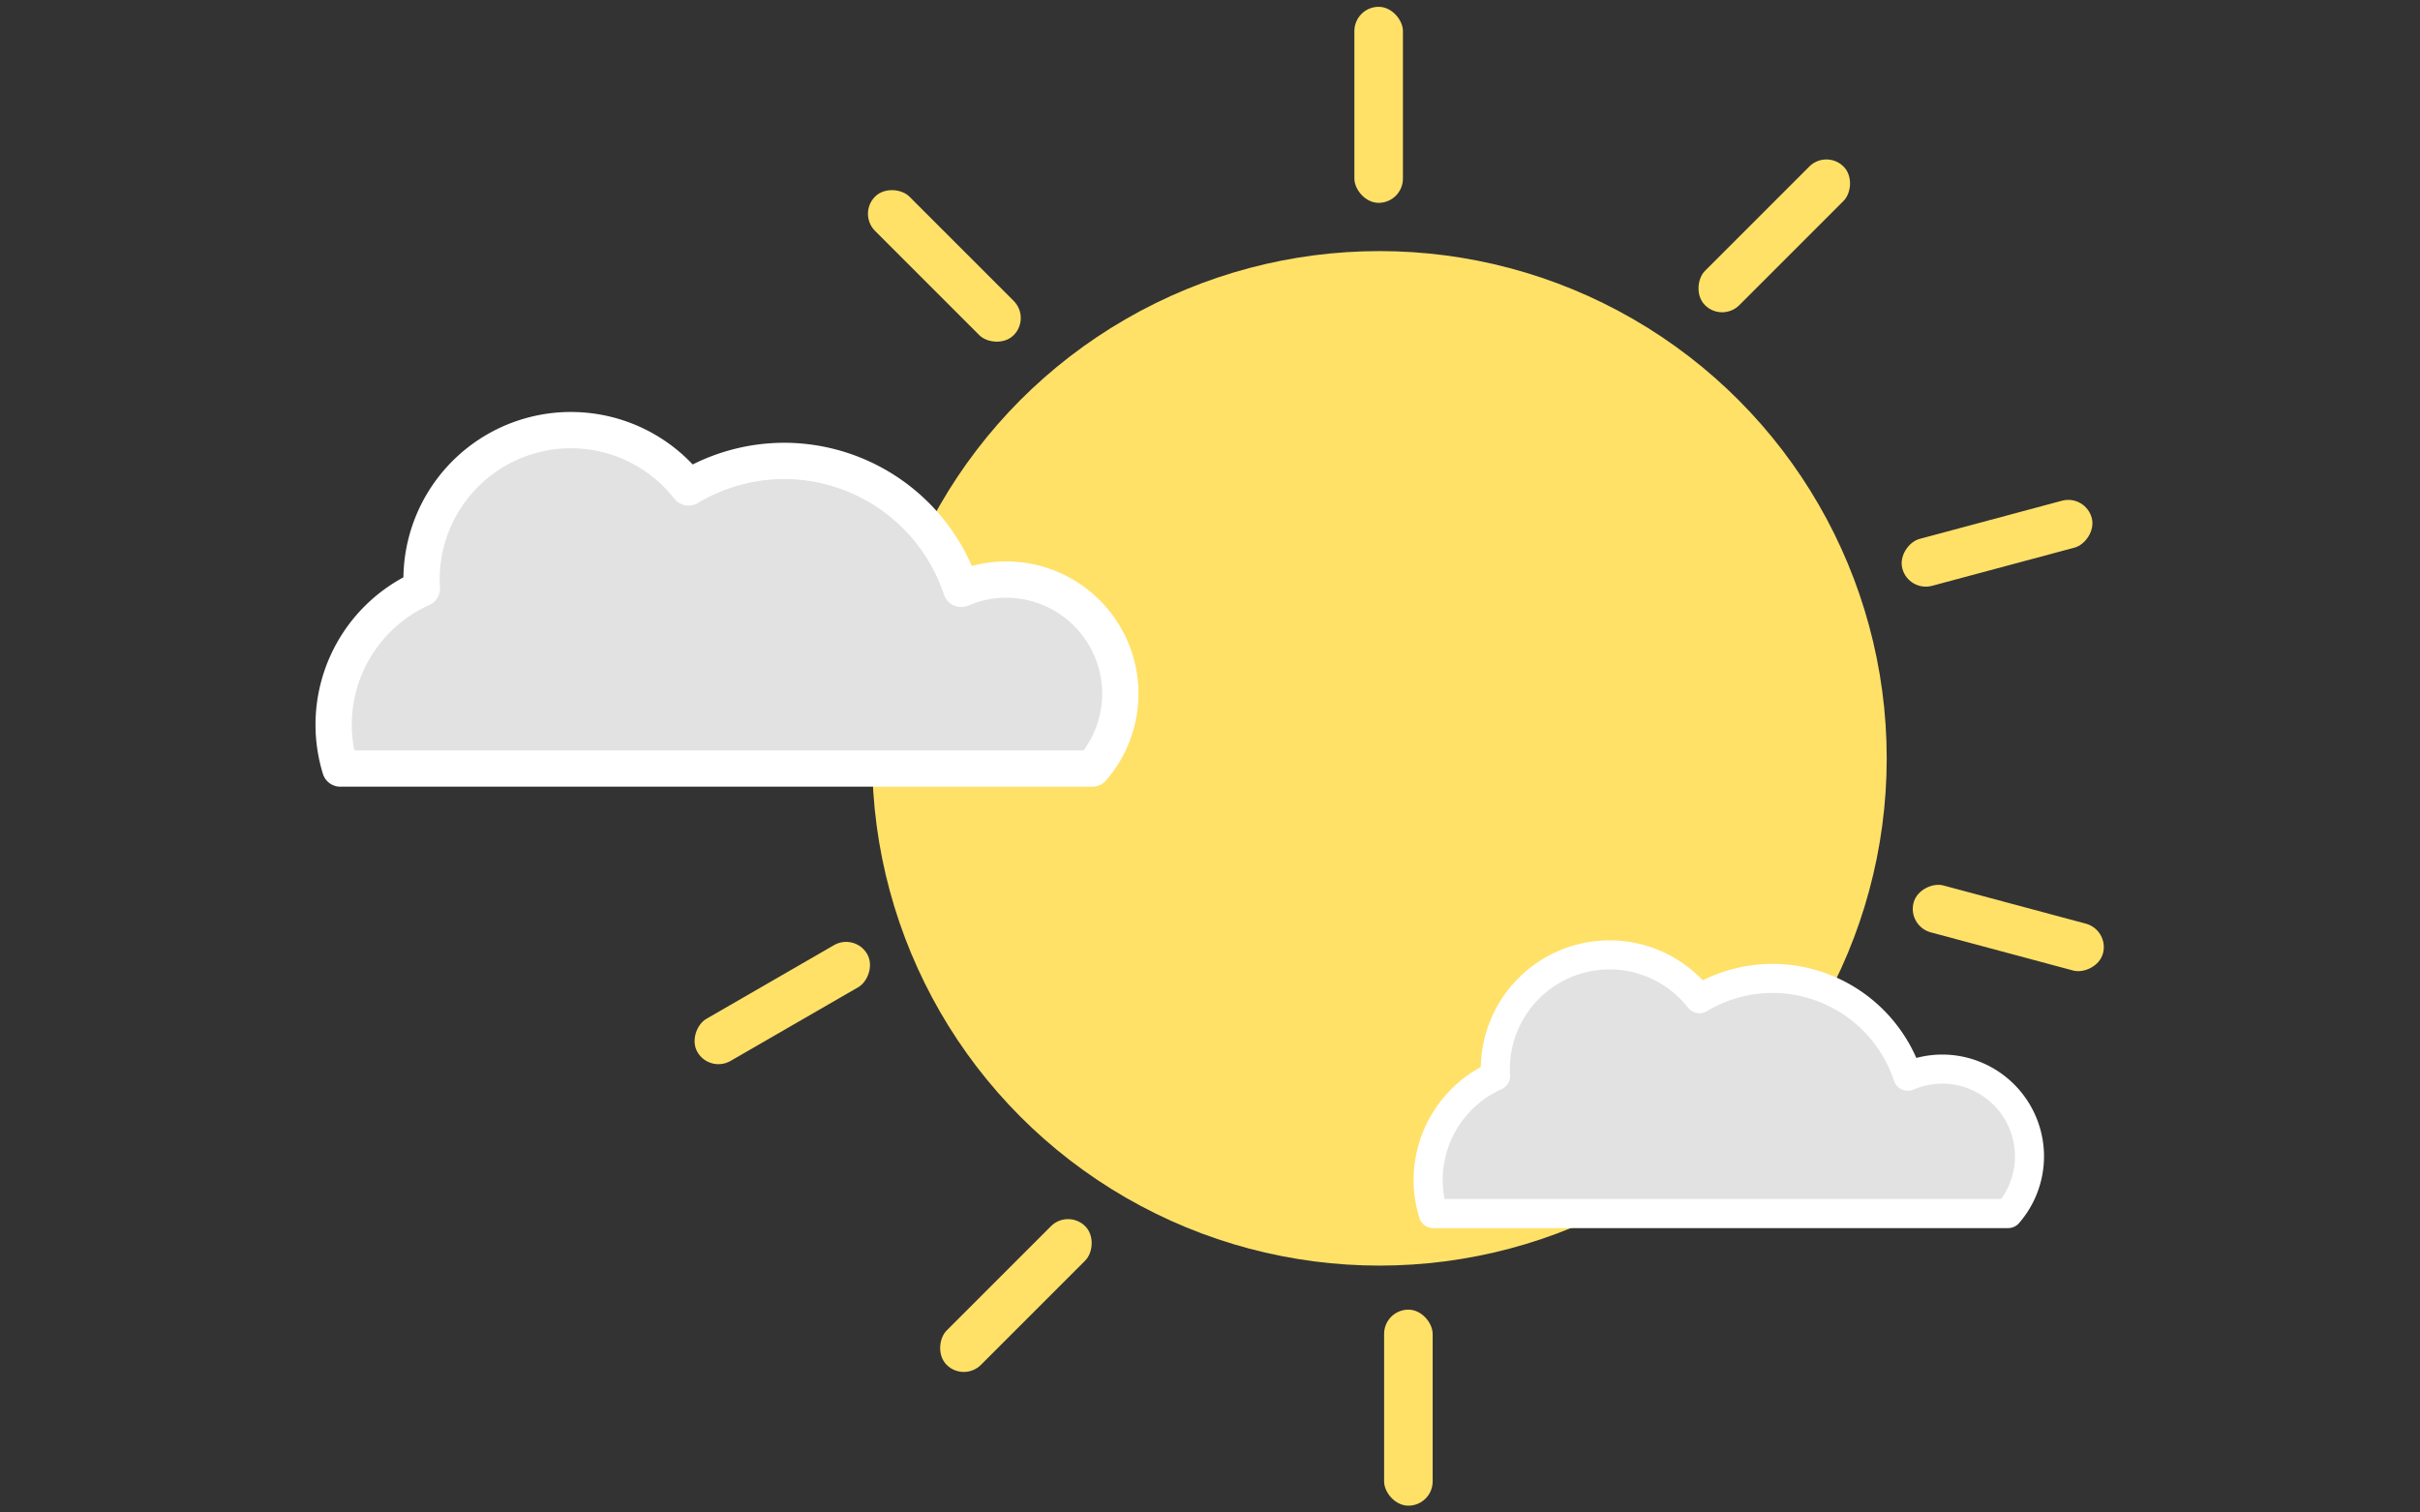 <svg height="250" viewBox="0 0 105.833 66.146" width="400" xmlns="http://www.w3.org/2000/svg"><rect x="0" y="0" width="105.833" height="66.146" fill="#333333" stroke="none"/><g transform="translate(0 -230.854)"><g fill="#ffe168"><circle cx="60.327" cy="264.019" r="22.184"/><rect height="8.573" ry="1.061" width="2.123" x="60.531" y="288.129"/><rect height="8.573" ry="1.061" transform="matrix(.259 -.966 .966 .259 0 0)" width="2.123" x="-240.467" y="150.821"/><rect height="8.573" ry="1.061" transform="matrix(-.259 -.966 .966 -.259 0 0)" width="2.123" x="-269.574" y="14.131"/><rect height="8.573" ry="1.061" transform="matrix(-.707 -.707 .707 -.707 0 0)" width="2.123" x="-226.495" y="-119.969"/><rect height="8.573" ry="1.061" transform="scale(-1)" width="2.123" x="-61.354" y="-239.725"/><rect height="8.573" ry="1.061" transform="matrix(-.707 .707 -.707 -.707 0 0)" width="2.123" x="141.218" y="-204.981"/></g><path d="m24.97 249.664a6.535 6.535 0 0 0 -6.535 6.535 6.535 6.535 0 0 0 .014.39 6.535 6.535 0 0 0 -3.858 5.953 6.535 6.535 0 0 0 .289 1.922h32.891a4.997 4.997 0 0 0 1.224-3.267 4.997 4.997 0 0 0 -4.997-4.997 4.997 4.997 0 0 0 -1.964.408 8.169 8.169 0 0 0 -7.743-5.597 8.169 8.169 0 0 0 -4.179 1.16 6.535 6.535 0 0 0 -5.143-2.506z" fill="#e2e2e2" stroke="#fff" stroke-linecap="round" stroke-linejoin="round" stroke-width="1.587"/><rect fill="#ffe168" height="8.573" ry="1.061" transform="matrix(.707 .707 -.707 .707 0 0)" width="2.123" x="233.692" y="167.625"/><rect fill="#ffe168" height="8.573" ry="1.061" transform="matrix(.5 .866 -.866 .5 0 0)" width="2.123" x="253.963" y="103.451"/><path d="m70.39 272.615a4.995 4.995 0 0 0 -4.995 4.995 4.995 4.995 0 0 0 .011.298 4.995 4.995 0 0 0 -2.949 4.55 4.995 4.995 0 0 0 .221 1.469h25.141a3.82 3.82 0 0 0 .936-2.498 3.82 3.82 0 0 0 -3.82-3.82 3.82 3.82 0 0 0 -1.501.312 6.244 6.244 0 0 0 -5.918-4.278 6.244 6.244 0 0 0 -3.195.887 4.995 4.995 0 0 0 -3.931-1.916z" fill="#e2e2e2" stroke="#fff" stroke-linecap="round" stroke-linejoin="round" stroke-width="1.271"/></g></svg>